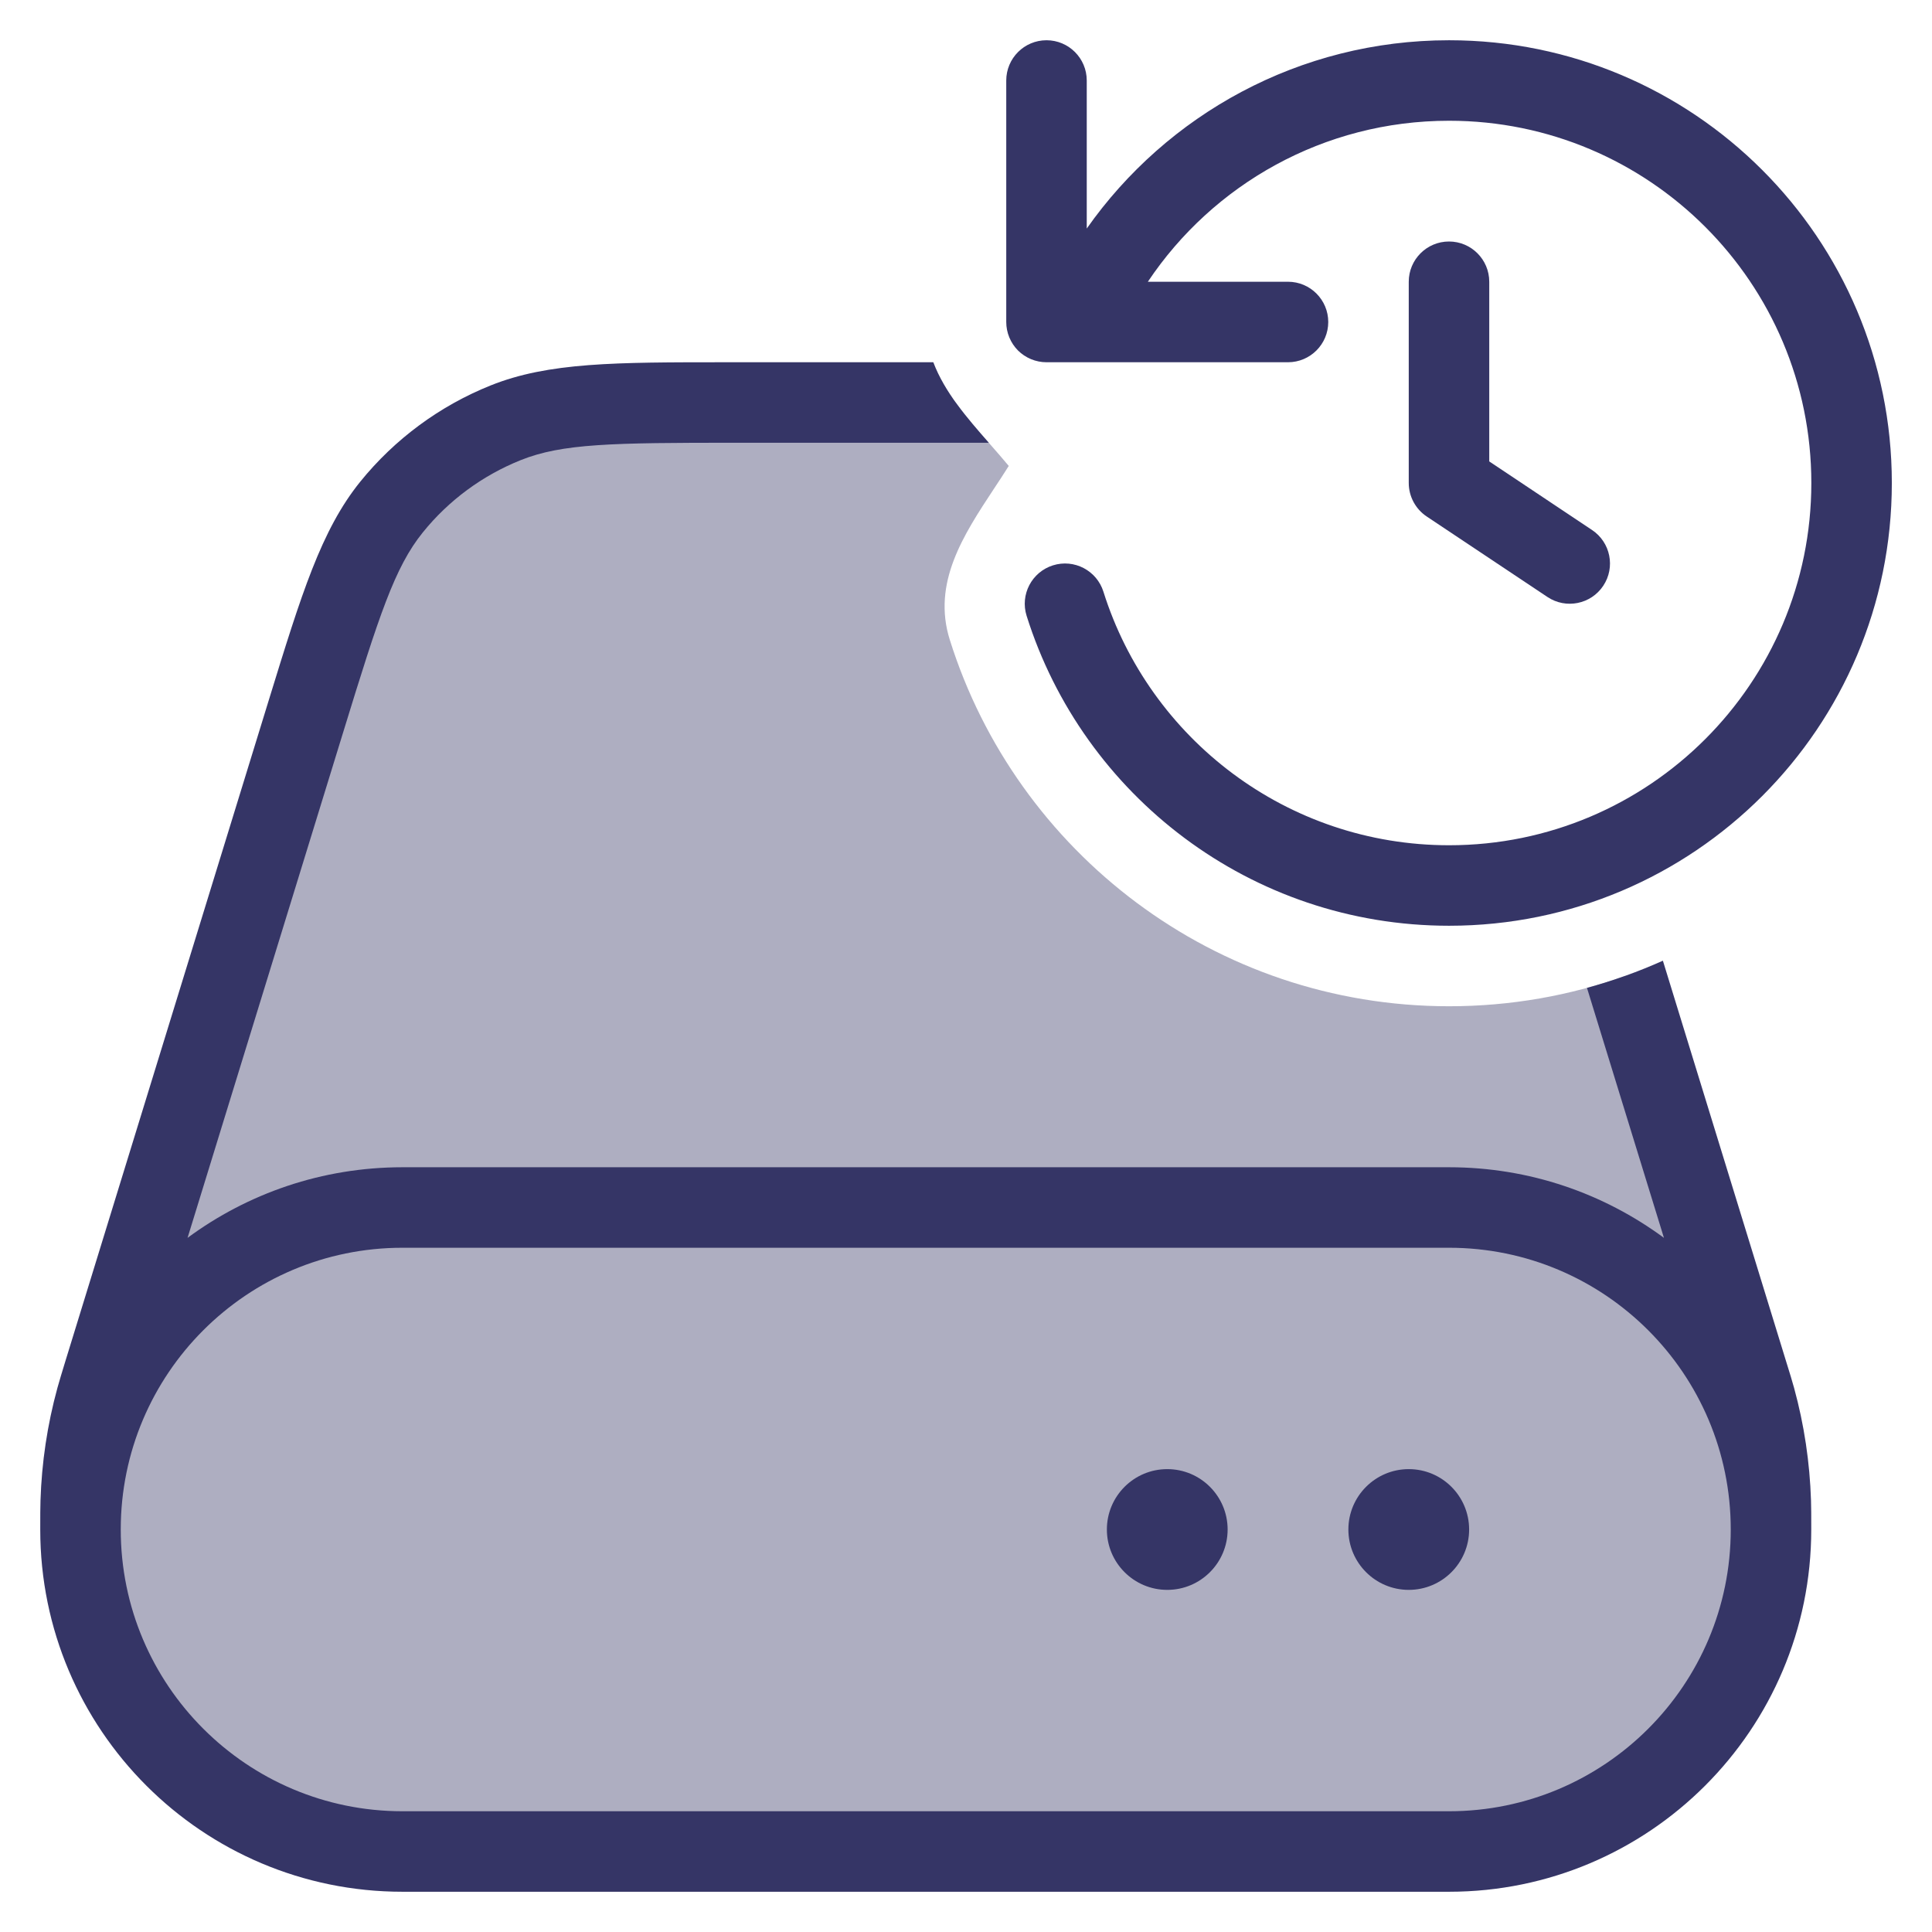 <svg width="24" height="24" viewBox="0 0 24 24" fill="none" xmlns="http://www.w3.org/2000/svg">
<g clip-path="url(#clip0_9001_285033)">
<path opacity="0.4" d="M11.872 5H9.136C7.651 5 6.909 5 6.281 5.252C5.727 5.474 5.239 5.835 4.864 6.299C4.439 6.824 4.22 7.534 3.784 8.953L1.294 17.044C1.243 17.209 1.218 17.292 1.195 17.374C1.081 17.792 1.016 18.222 1.003 18.655C1 18.741 1 18.827 1 19C1 21.209 2.791 23 5 23H18C20.209 23 22 21.209 22 19C22 18.827 22 18.741 21.997 18.655C21.984 18.222 21.919 17.792 21.805 17.374C21.782 17.292 21.757 17.209 21.706 17.044L20.191 12.122C19.507 12.367 18.77 12.5 18.001 12.5C15.09 12.5 12.627 10.586 11.799 7.949C11.576 7.241 11.97 6.644 12.346 6.073C12.409 5.978 12.472 5.883 12.531 5.788C12.456 5.697 12.376 5.607 12.296 5.515C12.15 5.349 12.001 5.179 11.872 5Z" fill="#353566"/>
<path d="M14.259 3.5C15.066 2.293 16.442 1.5 18.001 1.5C20.486 1.5 22.501 3.515 22.501 6C22.501 8.485 20.486 10.5 18.001 10.5C15.987 10.5 14.281 9.176 13.707 7.35C13.624 7.087 13.344 6.94 13.08 7.023C12.817 7.106 12.67 7.386 12.753 7.65C13.454 9.881 15.538 11.5 18.001 11.5C21.039 11.5 23.501 9.038 23.501 6C23.501 2.962 21.039 0.5 18.001 0.5C16.14 0.5 14.495 1.425 13.5 2.839V1C13.5 0.724 13.276 0.5 13 0.5C12.724 0.5 12.5 0.724 12.5 1V4C12.5 4.133 12.553 4.26 12.646 4.354C12.74 4.447 12.867 4.5 13 4.5H13.406C13.413 4.5 13.421 4.5 13.428 4.5H16C16.276 4.5 16.5 4.276 16.5 4C16.5 3.724 16.276 3.5 16 3.5H14.259Z" fill="#353566"/>
<path d="M17.5 18.25C17.086 18.25 16.75 18.586 16.75 19C16.75 19.414 17.086 19.75 17.5 19.75C17.914 19.75 18.25 19.414 18.25 19C18.25 18.586 17.914 18.25 17.5 18.25Z" fill="#353566"/>
<path d="M13.75 19C13.75 18.586 14.086 18.25 14.5 18.25C14.914 18.25 15.25 18.586 15.25 19C15.25 19.414 14.914 19.75 14.5 19.75C14.086 19.75 13.75 19.414 13.75 19Z" fill="#353566"/>
<path fill-rule="evenodd" clip-rule="evenodd" d="M11.594 4.5C11.735 4.873 12.013 5.192 12.283 5.5H9.136C7.607 5.5 6.984 5.509 6.468 5.716C5.993 5.907 5.574 6.215 5.253 6.613C4.903 7.046 4.711 7.639 4.262 9.1L2.33 15.377C3.077 14.826 4 14.5 5 14.5H18C19 14.5 19.923 14.826 20.67 15.377L19.714 12.272C20.039 12.183 20.354 12.07 20.657 11.934L22.186 16.906C22.235 17.062 22.262 17.152 22.287 17.242C22.412 17.698 22.482 18.167 22.497 18.64C22.5 18.733 22.5 18.827 22.5 18.991V19C22.5 21.485 20.485 23.5 18 23.5H5C2.515 23.5 0.5 21.485 0.5 19V18.991C0.5 18.827 0.5 18.733 0.503 18.64C0.518 18.167 0.588 17.698 0.713 17.242C0.738 17.152 0.765 17.063 0.813 16.906L3.341 8.691C3.744 7.383 3.989 6.586 4.475 5.984C4.904 5.454 5.462 5.042 6.095 4.788C6.813 4.5 7.647 4.5 9.016 4.5L11.594 4.5ZM1.5 19C1.5 17.067 3.067 15.5 5 15.5H18C19.933 15.5 21.5 17.067 21.5 19C21.5 20.933 19.933 22.5 18 22.5H5C3.067 22.5 1.5 20.933 1.5 19Z" fill="#353566"/>
<path d="M18 3C18.276 3 18.5 3.224 18.5 3.5V5.732L19.777 6.584C20.007 6.737 20.069 7.048 19.916 7.277C19.763 7.507 19.452 7.569 19.223 7.416L17.723 6.416C17.584 6.323 17.5 6.167 17.5 6V3.5C17.5 3.224 17.724 3 18 3Z" fill="#353566"/>
</g>
<defs>
<clipPath id="clip0_9001_285033">
<rect width="24" height="24" fill="white"/>
</clipPath>
</defs>
</svg>
